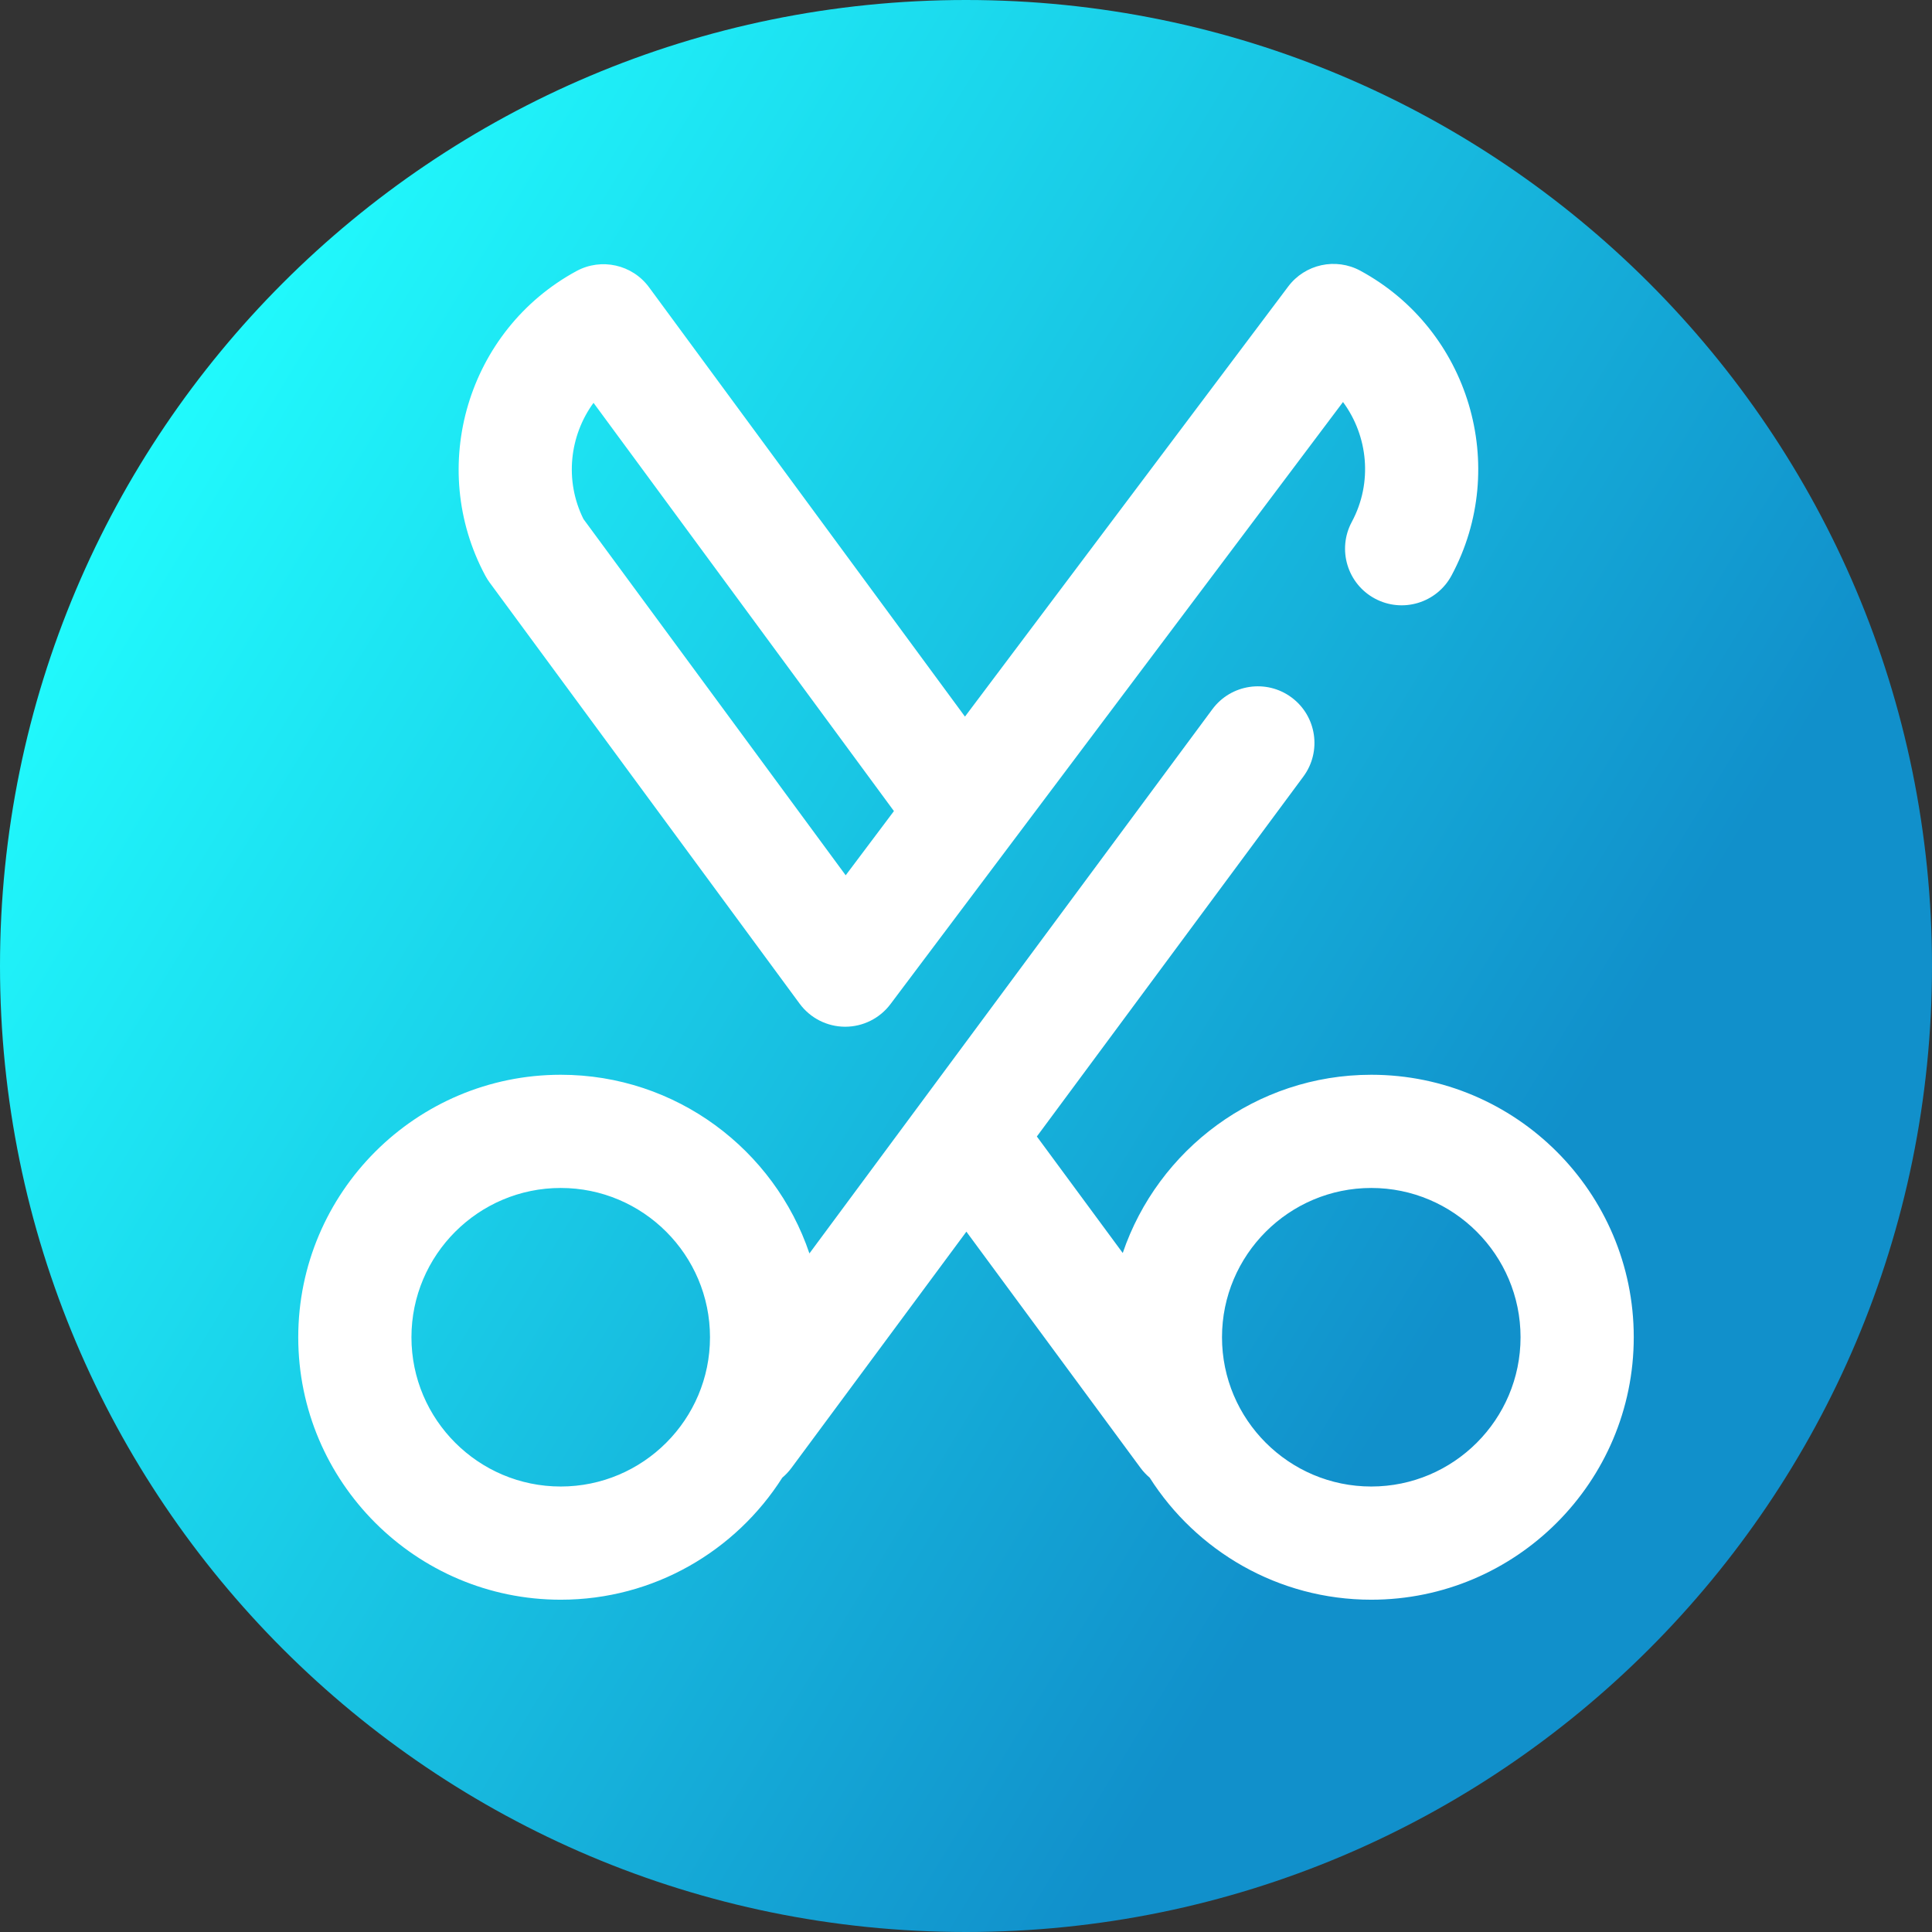 <svg viewBox="0 0 512 512" xmlns="http://www.w3.org/2000/svg" xmlns:xlink="http://www.w3.org/1999/xlink"><rect x="0" y="0" width="512" height="512" fill="#333333" stroke="none"/><linearGradient id="a" gradientUnits="userSpaceOnUse" x1="9.5%" x2="100%" y1="13%" y2="68%"><stop offset="0" stop-color="#21ffff"/><stop offset="0.8" stop-color="#1190cb"/></linearGradient><path d="m512 256c0 141.387-114.613 256-256 256s-256-114.613-256-256 114.613-256 256-256 256 114.613 256 256zm0 0" fill="url(#a)"/><g fill="#fff"><path d="m363.402 284.824c-30.547 0-56.535 19.801-65.863 47.234l-22.762-30.875 70.621-95.375c4.93-6.656 3.531-16.051-3.129-20.98-6.656-4.93-16.051-3.527-20.98 3.129l-106.785 144.215c-9.285-27.492-35.312-47.348-65.906-47.348-38.355 0-69.559 31.207-69.559 69.566 0 38.352 31.203 69.551 69.559 69.551 24.668 0 46.367-12.918 58.719-32.34.879-.742 1.691-1.594 2.406-2.559l46.379-62.637 46.156 62.613c.719.969 1.531 1.828 2.418 2.574 12.352 19.422 34.051 32.348 58.727 32.348 38.355 0 69.559-31.203 69.559-69.578 0-38.344-31.203-69.539-69.559-69.539zm-214.805 109.117c-21.812 0-39.559-17.742-39.559-39.551 0-21.816 17.746-39.566 39.559-39.566s39.559 17.738 39.559 39.566c0 21.809-17.746 39.551-39.559 39.551zm214.805 0c-21.812 0-39.559-17.742-39.559-39.551 0-21.816 17.746-39.566 39.559-39.566s39.559 17.738 39.559 39.566c0 21.809-17.746 39.551-39.559 39.551zm0 0"/><path d="m129.762 154.383 82.148 111.602c2.812 3.82 7.266 6.086 12.004 6.109h.078c4.711 0 9.156-2.219 11.988-5.988l119.93-159.566c6.629 8.973 7.938 21.34 2.328 31.777-3.918 7.301-1.176 16.395 6.121 20.312 7.301 3.918 16.395 1.18 20.312-6.117 15.512-28.895 4.684-65.117-24.141-80.754-6.535-3.547-14.68-1.77-19.145 4.176l-85.66 113.973-83.723-113.777c-4.441-6.031-12.652-7.863-19.234-4.293-28.824 15.637-39.652 51.859-24.141 80.75.336.625.715 1.227 1.133 1.797zm27.527-47.629 79.613 108.191-12.785 17.016-69.5-94.418c-5.062-10.203-3.691-22.074 2.672-30.789zm0 0"/></g></svg>